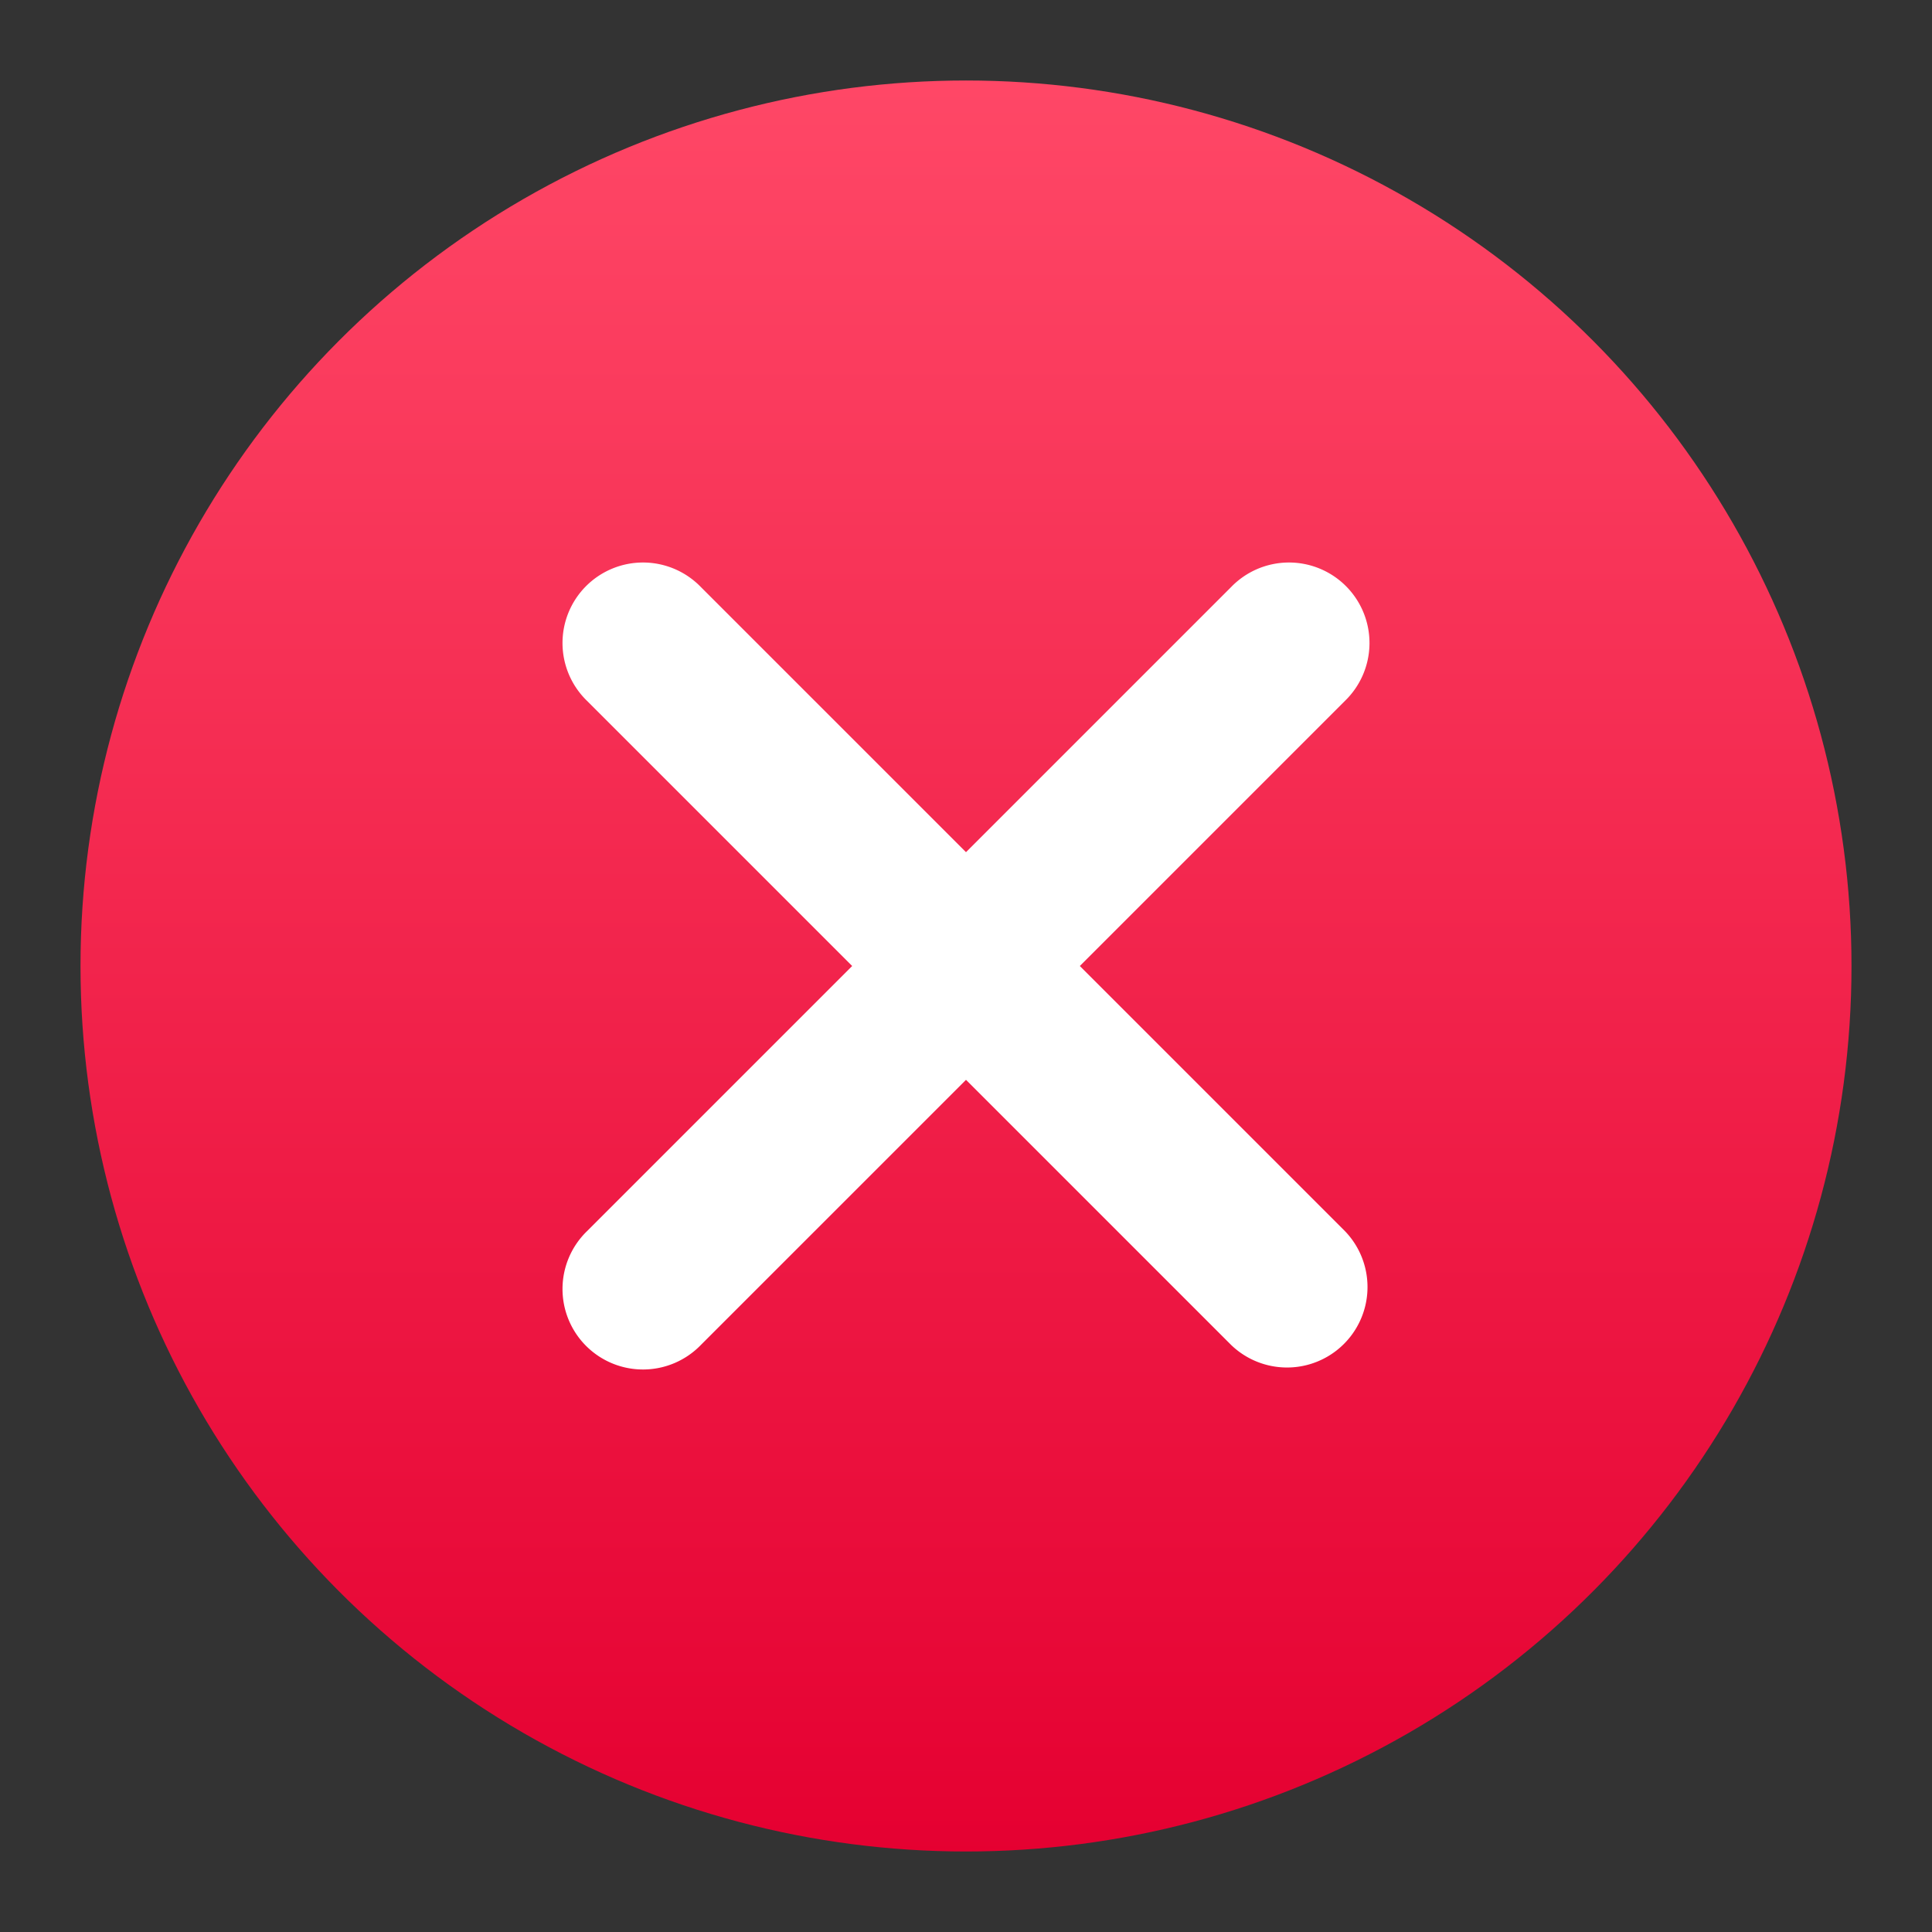 <svg viewBox="0 0 24 24" xmlns="http://www.w3.org/2000/svg"><rect x="0" y="0" width="24" height="24" fill="#333333" stroke="none"/><defs><linearGradient gradientUnits="userSpaceOnUse" id="a" x1="12" x2="12" y1=".787" y2="23.088"><stop offset="0" stop-color="#ff4867" class="stop-color-ff4867"></stop><stop offset="1" stop-color="#e50031" class="stop-color-e50031"></stop></linearGradient></defs><circle cx="12" cy="12" r="11" fill="url(#a)" class="fillurl(-a)"></circle><path d="m13.414 12 3.293-3.293a1 1 0 1 0-1.414-1.414L12 10.586 8.707 7.293a1 1 0 1 0-1.414 1.414L10.586 12l-3.293 3.293a1 1 0 1 0 1.414 1.414L12 13.414l3.293 3.293a1 1 0 0 0 1.414-1.414Z" fill="#ffffff" class="fill-ff7391"></path></svg>